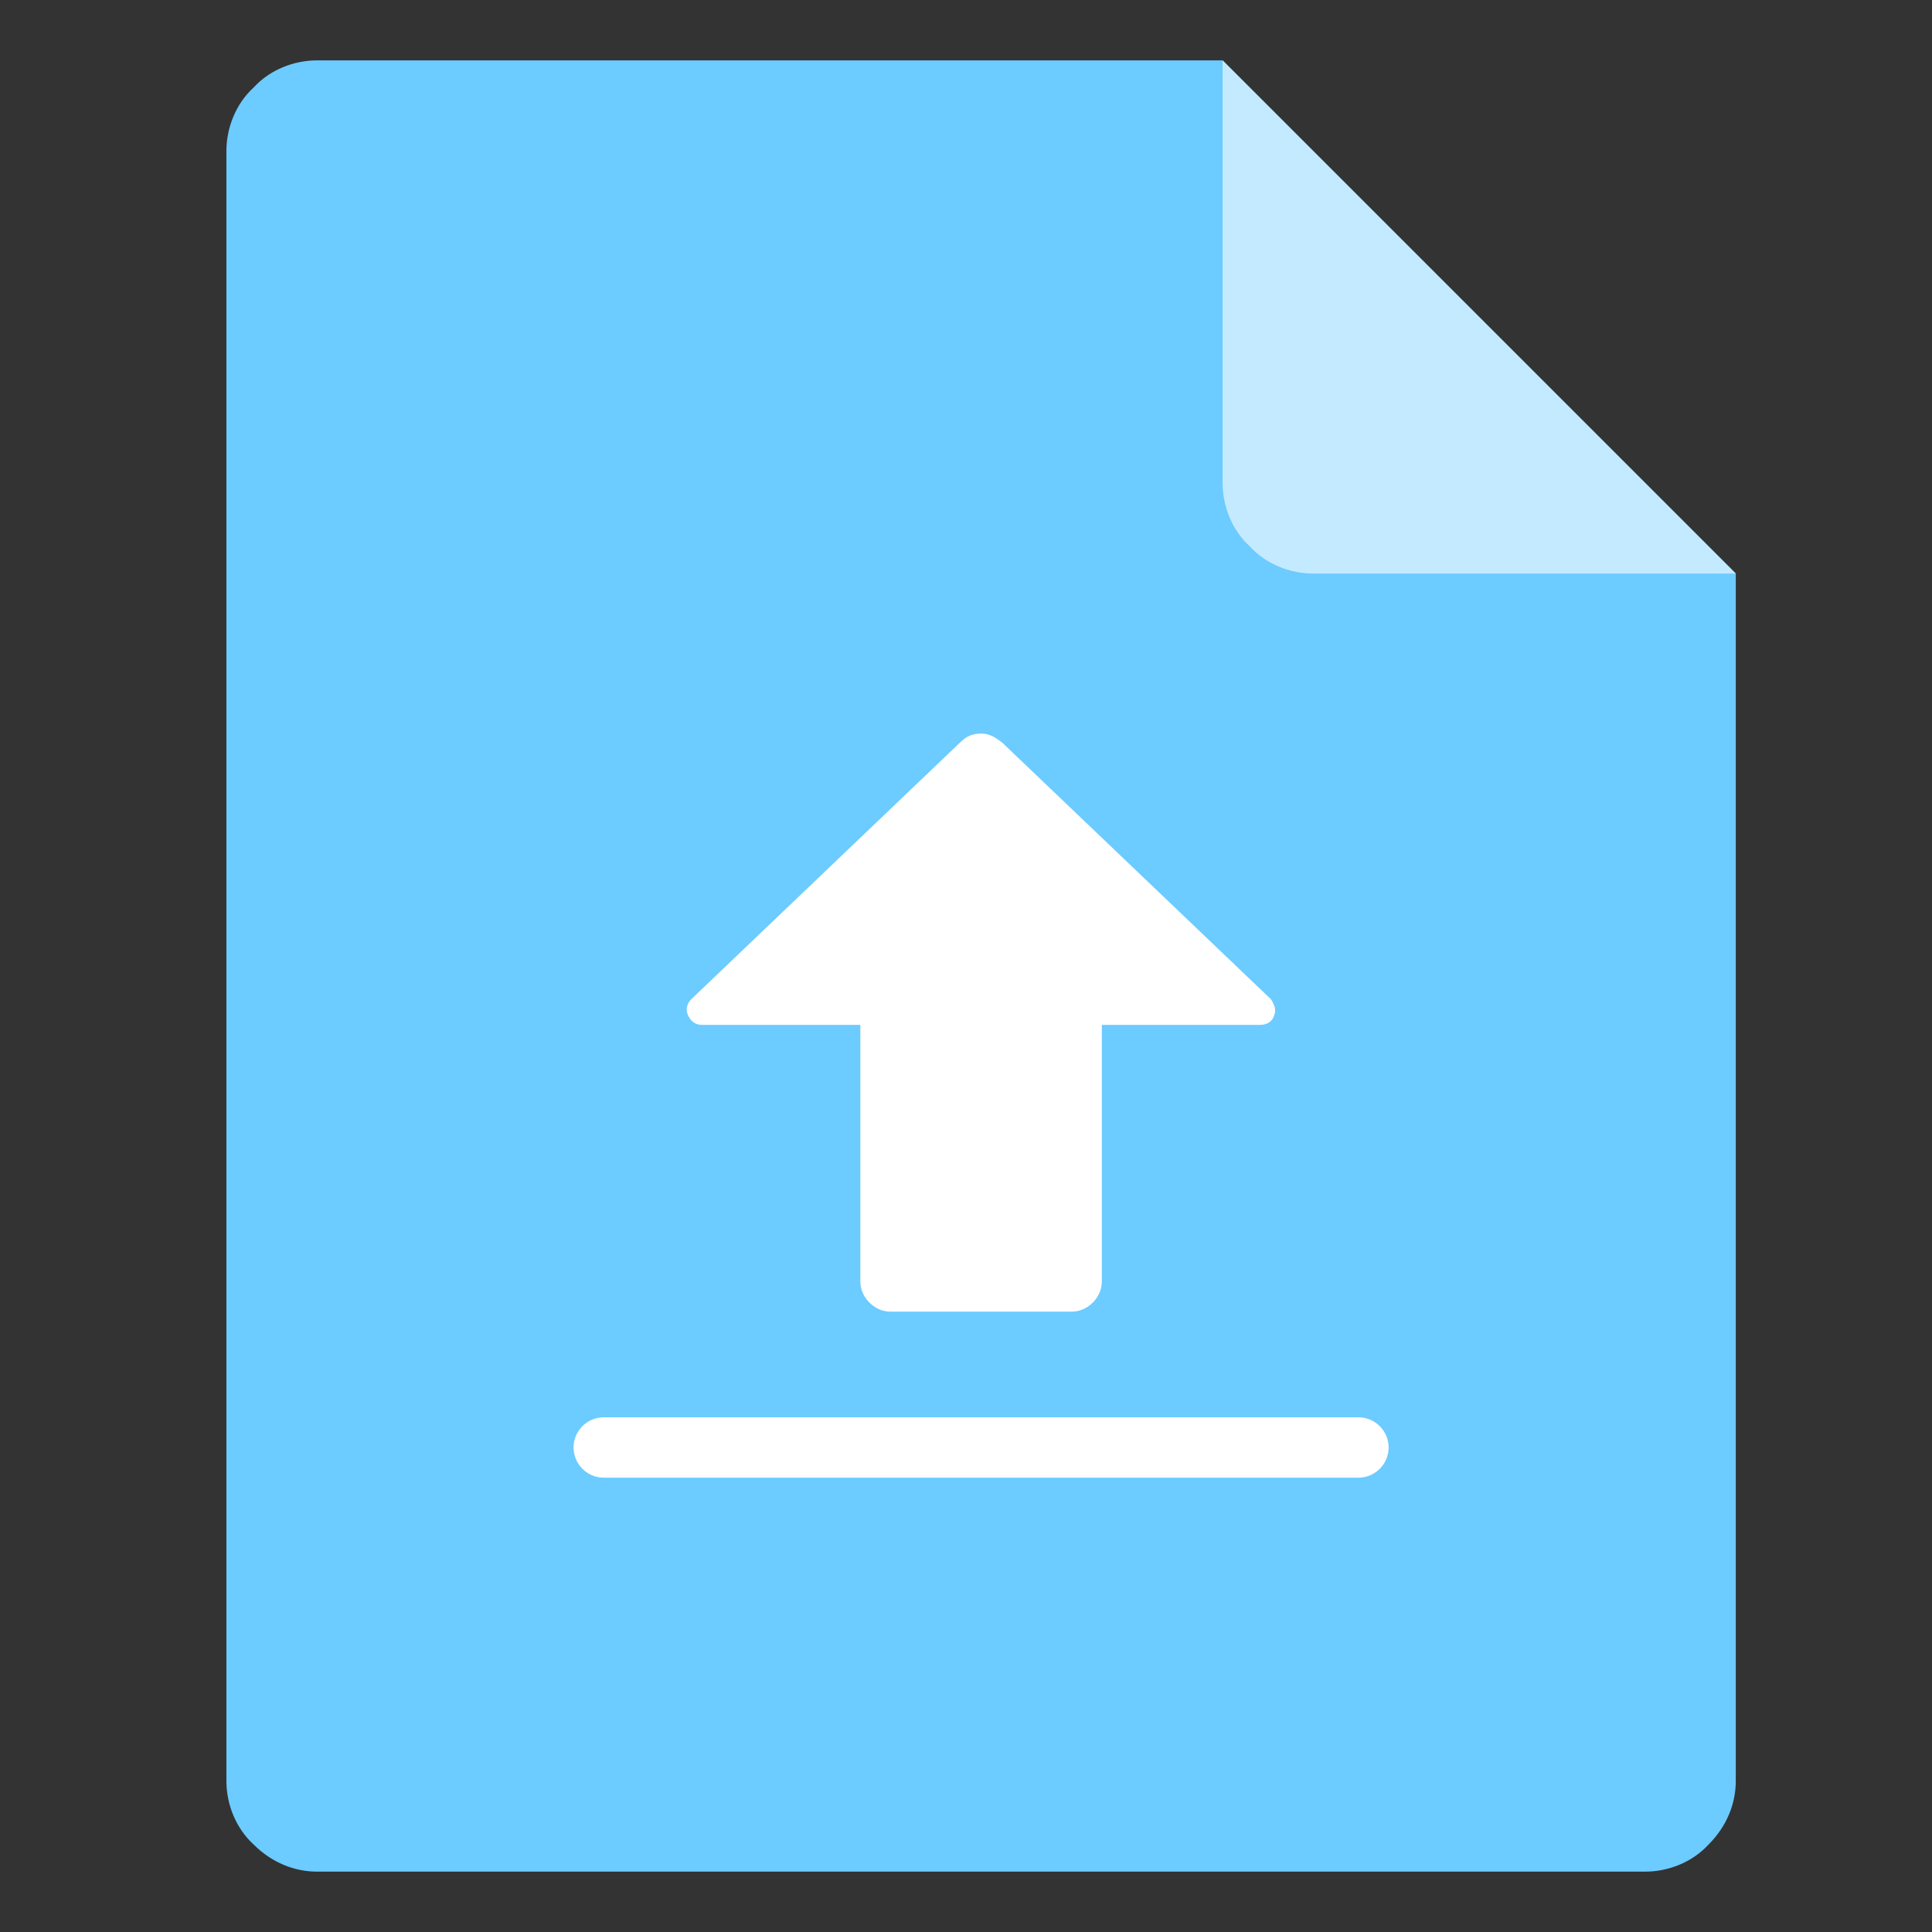 <?xml version="1.0" standalone="no"?><!DOCTYPE svg PUBLIC "-//W3C//DTD SVG 1.1//EN" "http://www.w3.org/Graphics/SVG/1.1/DTD/svg11.dtd"><svg class="icon" width="64px" height="64.00px" viewBox="0 0 1024 1024" version="1.1" xmlns="http://www.w3.org/2000/svg"><rect x="0" y="0" width="1024" height="1024" fill="#333333" stroke="none"/><path d="M168 32c-12 0-24.8 4.8-33.6 14.4C124.8 55.2 120 68 120 80v864c0 12 4.8 24.8 14.4 33.6 9.6 9.6 21.6 14.4 33.6 14.4h704c12 0 24.8-4.8 33.6-14.4 9.6-9.6 14.4-21.6 14.4-33.6V304L648 32H168z" fill="#6CCBFF" /><path d="M920 304H696c-12 0-24.8-4.8-33.6-14.4-9.6-8.8-14.4-21.6-14.4-33.6V32l272 272z" fill="#C4EAFF" /><path d="M372 543.2H456v136c0 4 1.6 8 4.8 11.2 3.2 3.2 7.2 4.8 11.2 4.8h96c4 0 8-1.6 11.2-4.8 3.2-3.2 4.8-7.2 4.8-11.2v-136h84c3.2 0 6.4-1.6 7.2-4.8 1.6-3.2 0-6.4-1.6-8.8l-142.4-136c-3.2-2.4-6.4-4.8-11.2-4.8-4.8 0-8 1.6-11.2 4.8l-142.4 136c-2.4 2.4-3.2 5.6-1.6 8.8 1.6 3.2 4 4.8 7.2 4.8zM720 751.2H320c-8.8 0-16 7.2-16 16s7.2 16 16 16h400c8.8 0 16-7.2 16-16s-7.2-16-16-16z" fill="#FFFFFF" /></svg>